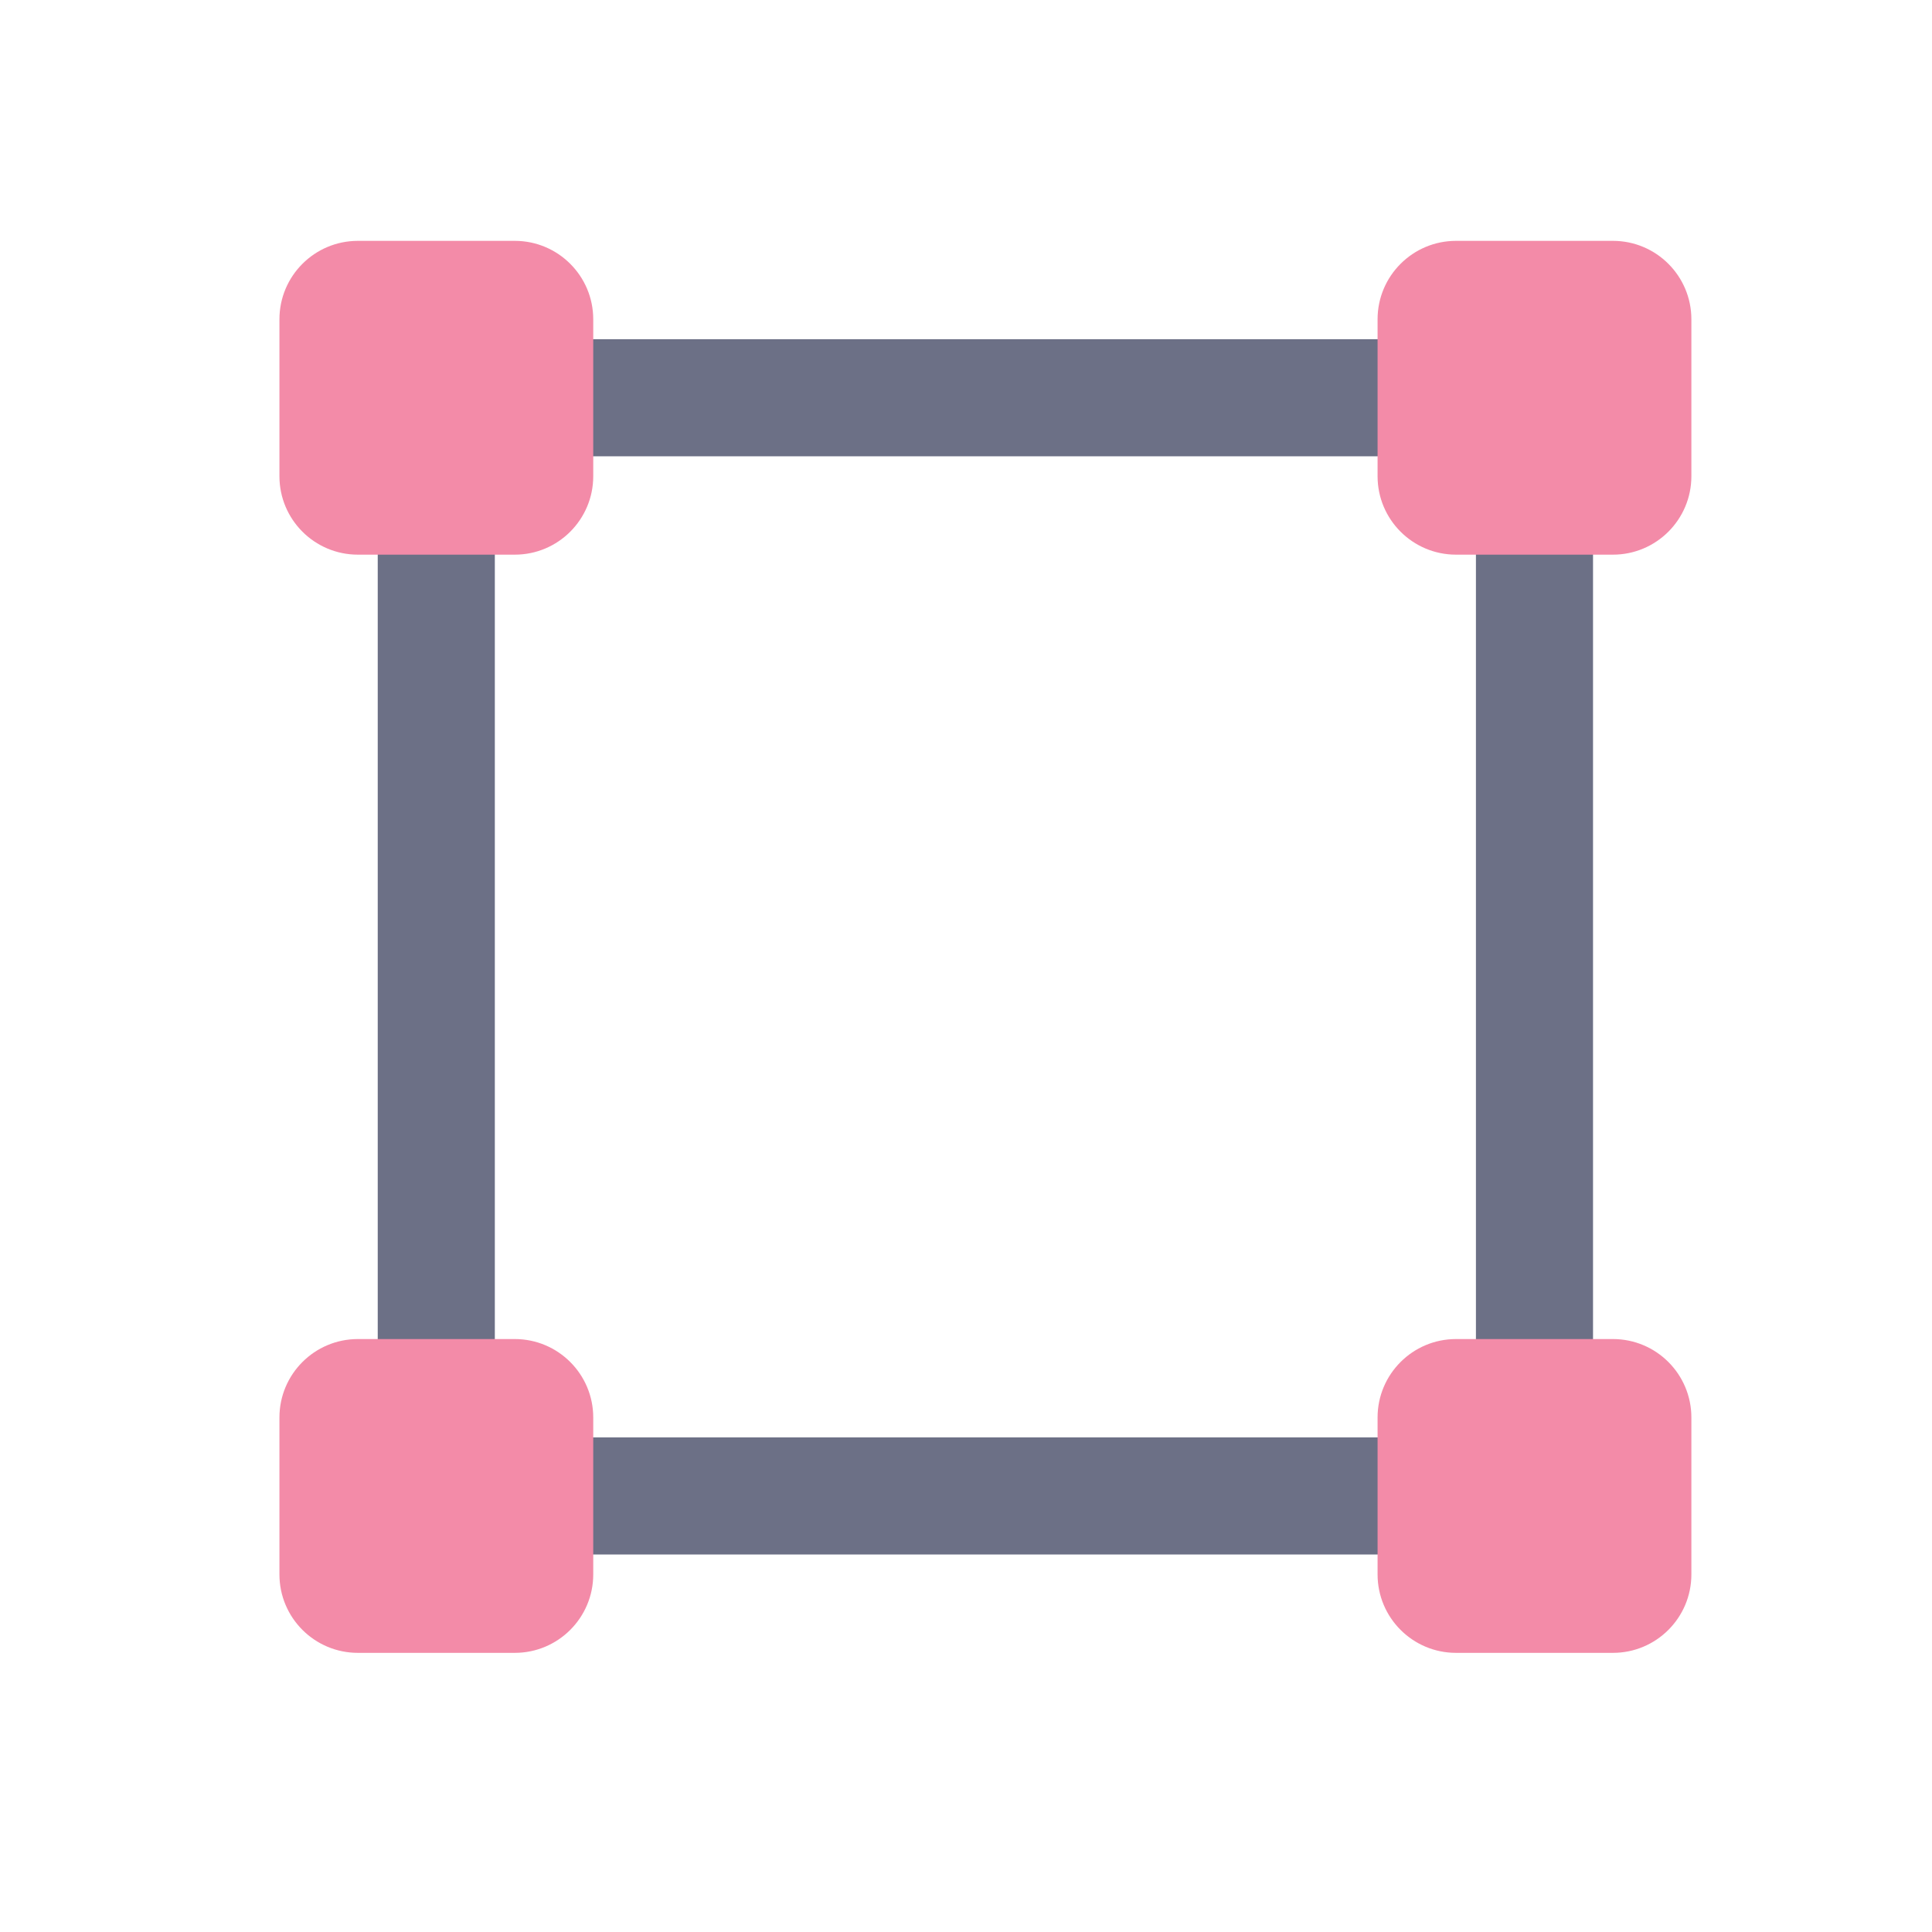 <svg width="33" height="33" viewBox="0 0 33 33" fill="none" xmlns="http://www.w3.org/2000/svg">
<path d="M26.21 6.794H7.452V25.552H26.21V6.794Z" stroke="#6C7086" stroke-width="2"/>
<path d="M8.793 4.114H6.113C5.373 4.114 4.773 4.714 4.773 5.454V8.134C4.773 8.874 5.373 9.474 6.113 9.474H8.793C9.533 9.474 10.133 8.874 10.133 8.134V5.454C10.133 4.714 9.533 4.114 8.793 4.114Z" fill="#F38BA8"/>
<path d="M27.55 4.114H24.87C24.13 4.114 23.53 4.714 23.53 5.454V8.134C23.53 8.874 24.13 9.474 24.87 9.474H27.55C28.29 9.474 28.89 8.874 28.89 8.134V5.454C28.89 4.714 28.29 4.114 27.55 4.114Z" fill="#F38BA8"/>
<path d="M27.55 22.872H24.87C24.13 22.872 23.53 23.472 23.53 24.212V26.892C23.53 27.632 24.13 28.232 24.87 28.232H27.55C28.29 28.232 28.89 27.632 28.89 26.892V24.212C28.89 23.472 28.29 22.872 27.55 22.872Z" fill="#F38BA8"/>
<path d="M8.793 22.872H6.113C5.373 22.872 4.773 23.472 4.773 24.212V26.892C4.773 27.632 5.373 28.232 6.113 28.232H8.793C9.533 28.232 10.133 27.632 10.133 26.892V24.212C10.133 23.472 9.533 22.872 8.793 22.872Z" fill="#F38BA8"/>
</svg>
